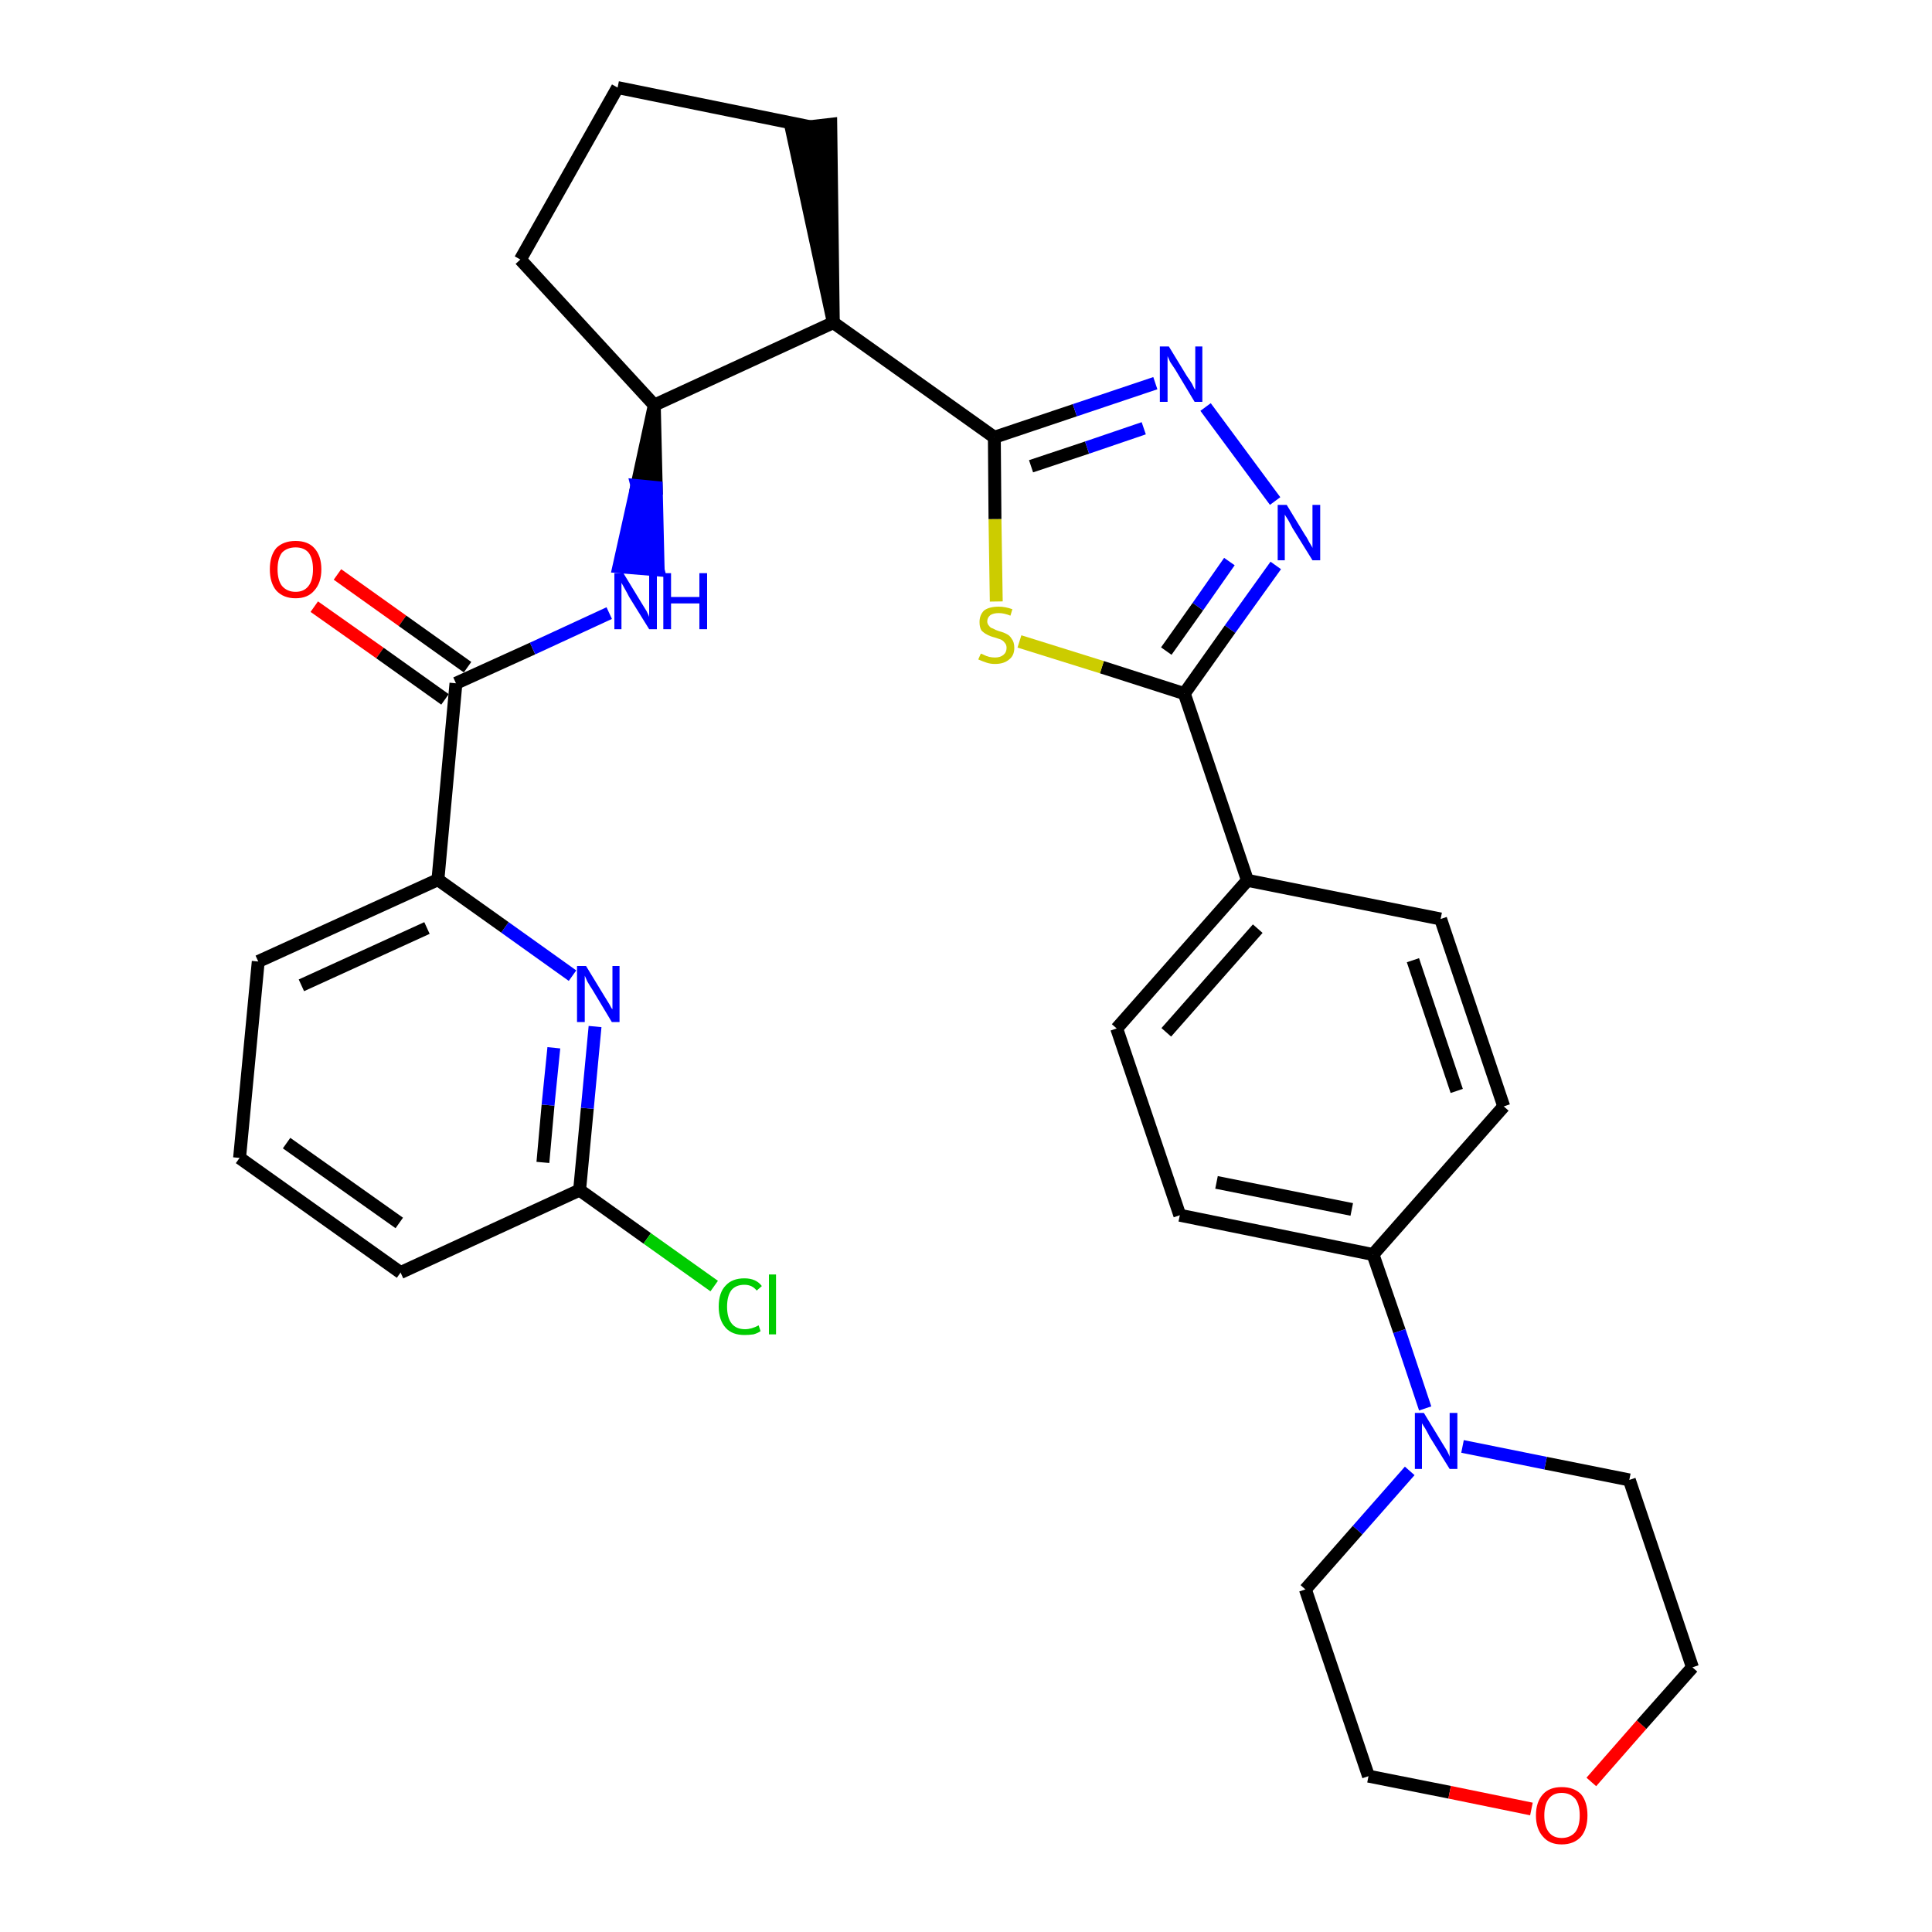 <?xml version='1.0' encoding='iso-8859-1'?>
<svg version='1.1' baseProfile='full'
              xmlns='http://www.w3.org/2000/svg'
                      xmlns:rdkit='http://www.rdkit.org/xml'
                      xmlns:xlink='http://www.w3.org/1999/xlink'
                  xml:space='preserve'
width='300px' height='300px' viewBox='0 0 300 300'>
<!-- END OF HEADER -->
<path class='bond-0 atom-0 atom-1' d='M 48.8,94.2 L 59.0,101.4' style='fill:none;fill-rule:evenodd;stroke:#FF0000;stroke-width:2.0px;stroke-linecap:butt;stroke-linejoin:miter;stroke-opacity:1' />
<path class='bond-0 atom-0 atom-1' d='M 59.0,101.4 L 69.1,108.6' style='fill:none;fill-rule:evenodd;stroke:#000000;stroke-width:2.0px;stroke-linecap:butt;stroke-linejoin:miter;stroke-opacity:1' />
<path class='bond-0 atom-0 atom-1' d='M 52.4,89.2 L 62.5,96.4' style='fill:none;fill-rule:evenodd;stroke:#FF0000;stroke-width:2.0px;stroke-linecap:butt;stroke-linejoin:miter;stroke-opacity:1' />
<path class='bond-0 atom-0 atom-1' d='M 62.5,96.4 L 72.6,103.6' style='fill:none;fill-rule:evenodd;stroke:#000000;stroke-width:2.0px;stroke-linecap:butt;stroke-linejoin:miter;stroke-opacity:1' />
<path class='bond-1 atom-1 atom-2' d='M 70.8,106.1 L 82.7,100.7' style='fill:none;fill-rule:evenodd;stroke:#000000;stroke-width:2.0px;stroke-linecap:butt;stroke-linejoin:miter;stroke-opacity:1' />
<path class='bond-1 atom-1 atom-2' d='M 82.7,100.7 L 94.6,95.2' style='fill:none;fill-rule:evenodd;stroke:#0000FF;stroke-width:2.0px;stroke-linecap:butt;stroke-linejoin:miter;stroke-opacity:1' />
<path class='bond-24 atom-1 atom-25' d='M 70.8,106.1 L 68.0,136.6' style='fill:none;fill-rule:evenodd;stroke:#000000;stroke-width:2.0px;stroke-linecap:butt;stroke-linejoin:miter;stroke-opacity:1' />
<path class='bond-2 atom-3 atom-2' d='M 101.6,62.9 L 98.9,75.4 L 101.9,75.7 Z' style='fill:#000000;fill-rule:evenodd;fill-opacity:1;stroke:#000000;stroke-width:2.0px;stroke-linecap:butt;stroke-linejoin:miter;stroke-opacity:1;' />
<path class='bond-2 atom-3 atom-2' d='M 98.9,75.4 L 102.2,88.5 L 96.1,88.0 Z' style='fill:#0000FF;fill-rule:evenodd;fill-opacity:1;stroke:#0000FF;stroke-width:2.0px;stroke-linecap:butt;stroke-linejoin:miter;stroke-opacity:1;' />
<path class='bond-2 atom-3 atom-2' d='M 98.9,75.4 L 101.9,75.7 L 102.2,88.5 Z' style='fill:#0000FF;fill-rule:evenodd;fill-opacity:1;stroke:#0000FF;stroke-width:2.0px;stroke-linecap:butt;stroke-linejoin:miter;stroke-opacity:1;' />
<path class='bond-3 atom-3 atom-4' d='M 101.6,62.9 L 80.8,40.3' style='fill:none;fill-rule:evenodd;stroke:#000000;stroke-width:2.0px;stroke-linecap:butt;stroke-linejoin:miter;stroke-opacity:1' />
<path class='bond-31 atom-7 atom-3' d='M 129.4,50.1 L 101.6,62.9' style='fill:none;fill-rule:evenodd;stroke:#000000;stroke-width:2.0px;stroke-linecap:butt;stroke-linejoin:miter;stroke-opacity:1' />
<path class='bond-4 atom-4 atom-5' d='M 80.8,40.3 L 95.9,13.6' style='fill:none;fill-rule:evenodd;stroke:#000000;stroke-width:2.0px;stroke-linecap:butt;stroke-linejoin:miter;stroke-opacity:1' />
<path class='bond-5 atom-5 atom-6' d='M 95.9,13.6 L 125.9,19.7' style='fill:none;fill-rule:evenodd;stroke:#000000;stroke-width:2.0px;stroke-linecap:butt;stroke-linejoin:miter;stroke-opacity:1' />
<path class='bond-6 atom-7 atom-6' d='M 129.4,50.1 L 129.0,19.3 L 122.9,20.0 Z' style='fill:#000000;fill-rule:evenodd;fill-opacity:1;stroke:#000000;stroke-width:2.0px;stroke-linecap:butt;stroke-linejoin:miter;stroke-opacity:1;' />
<path class='bond-7 atom-7 atom-8' d='M 129.4,50.1 L 154.4,67.9' style='fill:none;fill-rule:evenodd;stroke:#000000;stroke-width:2.0px;stroke-linecap:butt;stroke-linejoin:miter;stroke-opacity:1' />
<path class='bond-8 atom-8 atom-9' d='M 154.4,67.9 L 166.9,63.7' style='fill:none;fill-rule:evenodd;stroke:#000000;stroke-width:2.0px;stroke-linecap:butt;stroke-linejoin:miter;stroke-opacity:1' />
<path class='bond-8 atom-8 atom-9' d='M 166.9,63.7 L 179.4,59.5' style='fill:none;fill-rule:evenodd;stroke:#0000FF;stroke-width:2.0px;stroke-linecap:butt;stroke-linejoin:miter;stroke-opacity:1' />
<path class='bond-8 atom-8 atom-9' d='M 160.1,72.4 L 168.8,69.5' style='fill:none;fill-rule:evenodd;stroke:#000000;stroke-width:2.0px;stroke-linecap:butt;stroke-linejoin:miter;stroke-opacity:1' />
<path class='bond-8 atom-8 atom-9' d='M 168.8,69.5 L 177.6,66.5' style='fill:none;fill-rule:evenodd;stroke:#0000FF;stroke-width:2.0px;stroke-linecap:butt;stroke-linejoin:miter;stroke-opacity:1' />
<path class='bond-32 atom-24 atom-8' d='M 154.7,93.4 L 154.5,80.6' style='fill:none;fill-rule:evenodd;stroke:#CCCC00;stroke-width:2.0px;stroke-linecap:butt;stroke-linejoin:miter;stroke-opacity:1' />
<path class='bond-32 atom-24 atom-8' d='M 154.5,80.6 L 154.4,67.9' style='fill:none;fill-rule:evenodd;stroke:#000000;stroke-width:2.0px;stroke-linecap:butt;stroke-linejoin:miter;stroke-opacity:1' />
<path class='bond-9 atom-9 atom-10' d='M 187.2,63.2 L 198.0,77.8' style='fill:none;fill-rule:evenodd;stroke:#0000FF;stroke-width:2.0px;stroke-linecap:butt;stroke-linejoin:miter;stroke-opacity:1' />
<path class='bond-10 atom-10 atom-11' d='M 198.1,87.8 L 191.0,97.7' style='fill:none;fill-rule:evenodd;stroke:#0000FF;stroke-width:2.0px;stroke-linecap:butt;stroke-linejoin:miter;stroke-opacity:1' />
<path class='bond-10 atom-10 atom-11' d='M 191.0,97.7 L 183.9,107.7' style='fill:none;fill-rule:evenodd;stroke:#000000;stroke-width:2.0px;stroke-linecap:butt;stroke-linejoin:miter;stroke-opacity:1' />
<path class='bond-10 atom-10 atom-11' d='M 190.9,87.2 L 186.0,94.2' style='fill:none;fill-rule:evenodd;stroke:#0000FF;stroke-width:2.0px;stroke-linecap:butt;stroke-linejoin:miter;stroke-opacity:1' />
<path class='bond-10 atom-10 atom-11' d='M 186.0,94.2 L 181.1,101.1' style='fill:none;fill-rule:evenodd;stroke:#000000;stroke-width:2.0px;stroke-linecap:butt;stroke-linejoin:miter;stroke-opacity:1' />
<path class='bond-11 atom-11 atom-12' d='M 183.9,107.7 L 193.7,136.7' style='fill:none;fill-rule:evenodd;stroke:#000000;stroke-width:2.0px;stroke-linecap:butt;stroke-linejoin:miter;stroke-opacity:1' />
<path class='bond-23 atom-11 atom-24' d='M 183.9,107.7 L 171.1,103.6' style='fill:none;fill-rule:evenodd;stroke:#000000;stroke-width:2.0px;stroke-linecap:butt;stroke-linejoin:miter;stroke-opacity:1' />
<path class='bond-23 atom-11 atom-24' d='M 171.1,103.6 L 158.3,99.6' style='fill:none;fill-rule:evenodd;stroke:#CCCC00;stroke-width:2.0px;stroke-linecap:butt;stroke-linejoin:miter;stroke-opacity:1' />
<path class='bond-12 atom-12 atom-13' d='M 193.7,136.7 L 173.4,159.7' style='fill:none;fill-rule:evenodd;stroke:#000000;stroke-width:2.0px;stroke-linecap:butt;stroke-linejoin:miter;stroke-opacity:1' />
<path class='bond-12 atom-12 atom-13' d='M 195.3,144.2 L 181.1,160.3' style='fill:none;fill-rule:evenodd;stroke:#000000;stroke-width:2.0px;stroke-linecap:butt;stroke-linejoin:miter;stroke-opacity:1' />
<path class='bond-34 atom-23 atom-12' d='M 223.7,142.7 L 193.7,136.7' style='fill:none;fill-rule:evenodd;stroke:#000000;stroke-width:2.0px;stroke-linecap:butt;stroke-linejoin:miter;stroke-opacity:1' />
<path class='bond-13 atom-13 atom-14' d='M 173.4,159.7 L 183.2,188.7' style='fill:none;fill-rule:evenodd;stroke:#000000;stroke-width:2.0px;stroke-linecap:butt;stroke-linejoin:miter;stroke-opacity:1' />
<path class='bond-14 atom-14 atom-15' d='M 183.2,188.7 L 213.2,194.8' style='fill:none;fill-rule:evenodd;stroke:#000000;stroke-width:2.0px;stroke-linecap:butt;stroke-linejoin:miter;stroke-opacity:1' />
<path class='bond-14 atom-14 atom-15' d='M 188.9,183.6 L 209.9,187.8' style='fill:none;fill-rule:evenodd;stroke:#000000;stroke-width:2.0px;stroke-linecap:butt;stroke-linejoin:miter;stroke-opacity:1' />
<path class='bond-15 atom-15 atom-16' d='M 213.2,194.8 L 217.3,206.7' style='fill:none;fill-rule:evenodd;stroke:#000000;stroke-width:2.0px;stroke-linecap:butt;stroke-linejoin:miter;stroke-opacity:1' />
<path class='bond-15 atom-15 atom-16' d='M 217.3,206.7 L 221.3,218.7' style='fill:none;fill-rule:evenodd;stroke:#0000FF;stroke-width:2.0px;stroke-linecap:butt;stroke-linejoin:miter;stroke-opacity:1' />
<path class='bond-21 atom-15 atom-22' d='M 213.2,194.8 L 233.5,171.8' style='fill:none;fill-rule:evenodd;stroke:#000000;stroke-width:2.0px;stroke-linecap:butt;stroke-linejoin:miter;stroke-opacity:1' />
<path class='bond-16 atom-16 atom-17' d='M 218.9,228.4 L 210.8,237.6' style='fill:none;fill-rule:evenodd;stroke:#0000FF;stroke-width:2.0px;stroke-linecap:butt;stroke-linejoin:miter;stroke-opacity:1' />
<path class='bond-16 atom-16 atom-17' d='M 210.8,237.6 L 202.7,246.8' style='fill:none;fill-rule:evenodd;stroke:#000000;stroke-width:2.0px;stroke-linecap:butt;stroke-linejoin:miter;stroke-opacity:1' />
<path class='bond-35 atom-21 atom-16' d='M 253.0,229.8 L 240.0,227.2' style='fill:none;fill-rule:evenodd;stroke:#000000;stroke-width:2.0px;stroke-linecap:butt;stroke-linejoin:miter;stroke-opacity:1' />
<path class='bond-35 atom-21 atom-16' d='M 240.0,227.2 L 227.1,224.6' style='fill:none;fill-rule:evenodd;stroke:#0000FF;stroke-width:2.0px;stroke-linecap:butt;stroke-linejoin:miter;stroke-opacity:1' />
<path class='bond-17 atom-17 atom-18' d='M 202.7,246.8 L 212.5,275.8' style='fill:none;fill-rule:evenodd;stroke:#000000;stroke-width:2.0px;stroke-linecap:butt;stroke-linejoin:miter;stroke-opacity:1' />
<path class='bond-18 atom-18 atom-19' d='M 212.5,275.8 L 225.1,278.3' style='fill:none;fill-rule:evenodd;stroke:#000000;stroke-width:2.0px;stroke-linecap:butt;stroke-linejoin:miter;stroke-opacity:1' />
<path class='bond-18 atom-18 atom-19' d='M 225.1,278.3 L 237.8,280.9' style='fill:none;fill-rule:evenodd;stroke:#FF0000;stroke-width:2.0px;stroke-linecap:butt;stroke-linejoin:miter;stroke-opacity:1' />
<path class='bond-19 atom-19 atom-20' d='M 247.1,276.7 L 254.9,267.8' style='fill:none;fill-rule:evenodd;stroke:#FF0000;stroke-width:2.0px;stroke-linecap:butt;stroke-linejoin:miter;stroke-opacity:1' />
<path class='bond-19 atom-19 atom-20' d='M 254.9,267.8 L 262.8,258.9' style='fill:none;fill-rule:evenodd;stroke:#000000;stroke-width:2.0px;stroke-linecap:butt;stroke-linejoin:miter;stroke-opacity:1' />
<path class='bond-20 atom-20 atom-21' d='M 262.8,258.9 L 253.0,229.8' style='fill:none;fill-rule:evenodd;stroke:#000000;stroke-width:2.0px;stroke-linecap:butt;stroke-linejoin:miter;stroke-opacity:1' />
<path class='bond-22 atom-22 atom-23' d='M 233.5,171.8 L 223.7,142.7' style='fill:none;fill-rule:evenodd;stroke:#000000;stroke-width:2.0px;stroke-linecap:butt;stroke-linejoin:miter;stroke-opacity:1' />
<path class='bond-22 atom-22 atom-23' d='M 226.2,169.4 L 219.4,149.1' style='fill:none;fill-rule:evenodd;stroke:#000000;stroke-width:2.0px;stroke-linecap:butt;stroke-linejoin:miter;stroke-opacity:1' />
<path class='bond-25 atom-25 atom-26' d='M 68.0,136.6 L 40.1,149.3' style='fill:none;fill-rule:evenodd;stroke:#000000;stroke-width:2.0px;stroke-linecap:butt;stroke-linejoin:miter;stroke-opacity:1' />
<path class='bond-25 atom-25 atom-26' d='M 66.3,144.1 L 46.8,153.0' style='fill:none;fill-rule:evenodd;stroke:#000000;stroke-width:2.0px;stroke-linecap:butt;stroke-linejoin:miter;stroke-opacity:1' />
<path class='bond-33 atom-31 atom-25' d='M 88.9,151.5 L 78.4,144.0' style='fill:none;fill-rule:evenodd;stroke:#0000FF;stroke-width:2.0px;stroke-linecap:butt;stroke-linejoin:miter;stroke-opacity:1' />
<path class='bond-33 atom-31 atom-25' d='M 78.4,144.0 L 68.0,136.6' style='fill:none;fill-rule:evenodd;stroke:#000000;stroke-width:2.0px;stroke-linecap:butt;stroke-linejoin:miter;stroke-opacity:1' />
<path class='bond-26 atom-26 atom-27' d='M 40.1,149.3 L 37.2,179.8' style='fill:none;fill-rule:evenodd;stroke:#000000;stroke-width:2.0px;stroke-linecap:butt;stroke-linejoin:miter;stroke-opacity:1' />
<path class='bond-27 atom-27 atom-28' d='M 37.2,179.8 L 62.2,197.6' style='fill:none;fill-rule:evenodd;stroke:#000000;stroke-width:2.0px;stroke-linecap:butt;stroke-linejoin:miter;stroke-opacity:1' />
<path class='bond-27 atom-27 atom-28' d='M 44.5,177.5 L 62.0,189.9' style='fill:none;fill-rule:evenodd;stroke:#000000;stroke-width:2.0px;stroke-linecap:butt;stroke-linejoin:miter;stroke-opacity:1' />
<path class='bond-28 atom-28 atom-29' d='M 62.2,197.6 L 90.0,184.8' style='fill:none;fill-rule:evenodd;stroke:#000000;stroke-width:2.0px;stroke-linecap:butt;stroke-linejoin:miter;stroke-opacity:1' />
<path class='bond-29 atom-29 atom-30' d='M 90.0,184.8 L 100.5,192.3' style='fill:none;fill-rule:evenodd;stroke:#000000;stroke-width:2.0px;stroke-linecap:butt;stroke-linejoin:miter;stroke-opacity:1' />
<path class='bond-29 atom-29 atom-30' d='M 100.5,192.3 L 110.9,199.7' style='fill:none;fill-rule:evenodd;stroke:#00CC00;stroke-width:2.0px;stroke-linecap:butt;stroke-linejoin:miter;stroke-opacity:1' />
<path class='bond-30 atom-29 atom-31' d='M 90.0,184.8 L 91.2,172.1' style='fill:none;fill-rule:evenodd;stroke:#000000;stroke-width:2.0px;stroke-linecap:butt;stroke-linejoin:miter;stroke-opacity:1' />
<path class='bond-30 atom-29 atom-31' d='M 91.2,172.1 L 92.4,159.4' style='fill:none;fill-rule:evenodd;stroke:#0000FF;stroke-width:2.0px;stroke-linecap:butt;stroke-linejoin:miter;stroke-opacity:1' />
<path class='bond-30 atom-29 atom-31' d='M 84.3,180.5 L 85.1,171.6' style='fill:none;fill-rule:evenodd;stroke:#000000;stroke-width:2.0px;stroke-linecap:butt;stroke-linejoin:miter;stroke-opacity:1' />
<path class='bond-30 atom-29 atom-31' d='M 85.1,171.6 L 86.0,162.7' style='fill:none;fill-rule:evenodd;stroke:#0000FF;stroke-width:2.0px;stroke-linecap:butt;stroke-linejoin:miter;stroke-opacity:1' />
<path  class='atom-0' d='M 41.9 88.4
Q 41.9 86.3, 42.9 85.1
Q 44.0 84.0, 45.9 84.0
Q 47.8 84.0, 48.8 85.1
Q 49.9 86.3, 49.9 88.4
Q 49.9 90.5, 48.8 91.7
Q 47.8 92.9, 45.9 92.9
Q 44.0 92.9, 42.9 91.7
Q 41.9 90.5, 41.9 88.4
M 45.9 91.9
Q 47.2 91.9, 47.9 91.0
Q 48.6 90.1, 48.6 88.4
Q 48.6 86.7, 47.9 85.8
Q 47.2 85.0, 45.9 85.0
Q 44.6 85.0, 43.8 85.8
Q 43.1 86.7, 43.1 88.4
Q 43.1 90.1, 43.8 91.0
Q 44.6 91.9, 45.9 91.9
' fill='#FF0000'/>
<path  class='atom-2' d='M 96.8 89.0
L 99.6 93.6
Q 99.9 94.1, 100.4 94.9
Q 100.8 95.7, 100.8 95.8
L 100.8 89.0
L 102.0 89.0
L 102.0 97.7
L 100.8 97.7
L 97.7 92.7
Q 97.4 92.1, 97.0 91.4
Q 96.6 90.7, 96.5 90.5
L 96.5 97.7
L 95.4 97.7
L 95.4 89.0
L 96.8 89.0
' fill='#0000FF'/>
<path  class='atom-2' d='M 103.0 89.0
L 104.2 89.0
L 104.2 92.7
L 108.6 92.7
L 108.6 89.0
L 109.8 89.0
L 109.8 97.7
L 108.6 97.7
L 108.6 93.7
L 104.2 93.7
L 104.2 97.7
L 103.0 97.7
L 103.0 89.0
' fill='#0000FF'/>
<path  class='atom-9' d='M 181.5 53.8
L 184.3 58.4
Q 184.6 58.8, 185.1 59.6
Q 185.5 60.5, 185.6 60.5
L 185.6 53.8
L 186.7 53.8
L 186.7 62.4
L 185.5 62.4
L 182.5 57.4
Q 182.1 56.8, 181.7 56.2
Q 181.4 55.5, 181.3 55.3
L 181.3 62.4
L 180.1 62.4
L 180.1 53.8
L 181.5 53.8
' fill='#0000FF'/>
<path  class='atom-10' d='M 199.8 78.4
L 202.6 83.0
Q 202.9 83.4, 203.3 84.2
Q 203.8 85.0, 203.8 85.1
L 203.8 78.4
L 205.0 78.4
L 205.0 87.0
L 203.8 87.0
L 200.7 82.0
Q 200.4 81.4, 200.0 80.7
Q 199.6 80.1, 199.5 79.9
L 199.5 87.0
L 198.4 87.0
L 198.4 78.4
L 199.8 78.4
' fill='#0000FF'/>
<path  class='atom-16' d='M 221.1 219.4
L 223.9 224.0
Q 224.2 224.5, 224.7 225.3
Q 225.1 226.1, 225.1 226.2
L 225.1 219.4
L 226.3 219.4
L 226.3 228.1
L 225.1 228.1
L 222.0 223.1
Q 221.7 222.5, 221.3 221.8
Q 220.9 221.2, 220.8 221.0
L 220.8 228.1
L 219.7 228.1
L 219.7 219.4
L 221.1 219.4
' fill='#0000FF'/>
<path  class='atom-19' d='M 238.5 281.9
Q 238.5 279.8, 239.6 278.6
Q 240.6 277.5, 242.5 277.5
Q 244.4 277.5, 245.5 278.6
Q 246.5 279.8, 246.5 281.9
Q 246.5 284.0, 245.5 285.2
Q 244.4 286.4, 242.5 286.4
Q 240.6 286.4, 239.6 285.2
Q 238.5 284.0, 238.5 281.9
M 242.5 285.4
Q 243.8 285.4, 244.6 284.5
Q 245.3 283.6, 245.3 281.9
Q 245.3 280.2, 244.6 279.3
Q 243.8 278.4, 242.5 278.4
Q 241.2 278.4, 240.5 279.3
Q 239.8 280.2, 239.8 281.9
Q 239.8 283.6, 240.5 284.5
Q 241.2 285.4, 242.5 285.4
' fill='#FF0000'/>
<path  class='atom-24' d='M 152.3 101.5
Q 152.4 101.5, 152.8 101.7
Q 153.2 101.9, 153.6 102.0
Q 154.1 102.1, 154.5 102.1
Q 155.3 102.1, 155.8 101.7
Q 156.3 101.3, 156.3 100.6
Q 156.3 100.1, 156.0 99.8
Q 155.8 99.5, 155.4 99.3
Q 155.1 99.2, 154.5 99.0
Q 153.7 98.8, 153.2 98.5
Q 152.8 98.3, 152.4 97.9
Q 152.1 97.4, 152.1 96.6
Q 152.1 95.5, 152.8 94.8
Q 153.6 94.2, 155.1 94.2
Q 156.1 94.2, 157.2 94.6
L 156.9 95.6
Q 155.9 95.2, 155.1 95.2
Q 154.3 95.2, 153.8 95.5
Q 153.3 95.9, 153.3 96.5
Q 153.3 96.9, 153.6 97.2
Q 153.8 97.5, 154.2 97.6
Q 154.5 97.8, 155.1 98.0
Q 155.9 98.2, 156.4 98.5
Q 156.8 98.7, 157.1 99.2
Q 157.5 99.7, 157.5 100.6
Q 157.5 101.8, 156.7 102.4
Q 155.9 103.1, 154.5 103.1
Q 153.8 103.1, 153.2 102.9
Q 152.6 102.7, 151.9 102.4
L 152.3 101.5
' fill='#CCCC00'/>
<path  class='atom-30' d='M 111.6 202.9
Q 111.6 200.7, 112.7 199.6
Q 113.7 198.5, 115.6 198.5
Q 117.4 198.5, 118.3 199.7
L 117.5 200.4
Q 116.8 199.5, 115.6 199.5
Q 114.3 199.5, 113.6 200.3
Q 112.9 201.2, 112.9 202.9
Q 112.9 204.6, 113.6 205.5
Q 114.3 206.4, 115.7 206.4
Q 116.7 206.4, 117.8 205.8
L 118.1 206.7
Q 117.7 207.0, 117.0 207.2
Q 116.3 207.3, 115.6 207.3
Q 113.7 207.3, 112.7 206.2
Q 111.6 205.0, 111.6 202.9
' fill='#00CC00'/>
<path  class='atom-30' d='M 119.4 197.9
L 120.5 197.9
L 120.5 207.2
L 119.4 207.2
L 119.4 197.9
' fill='#00CC00'/>
<path  class='atom-31' d='M 91.0 150.0
L 93.8 154.6
Q 94.1 155.1, 94.6 155.9
Q 95.0 156.7, 95.1 156.7
L 95.1 150.0
L 96.2 150.0
L 96.2 158.7
L 95.0 158.7
L 92.0 153.7
Q 91.6 153.1, 91.2 152.4
Q 90.9 151.7, 90.8 151.5
L 90.8 158.7
L 89.6 158.7
L 89.6 150.0
L 91.0 150.0
' fill='#0000FF'/>
</svg>
